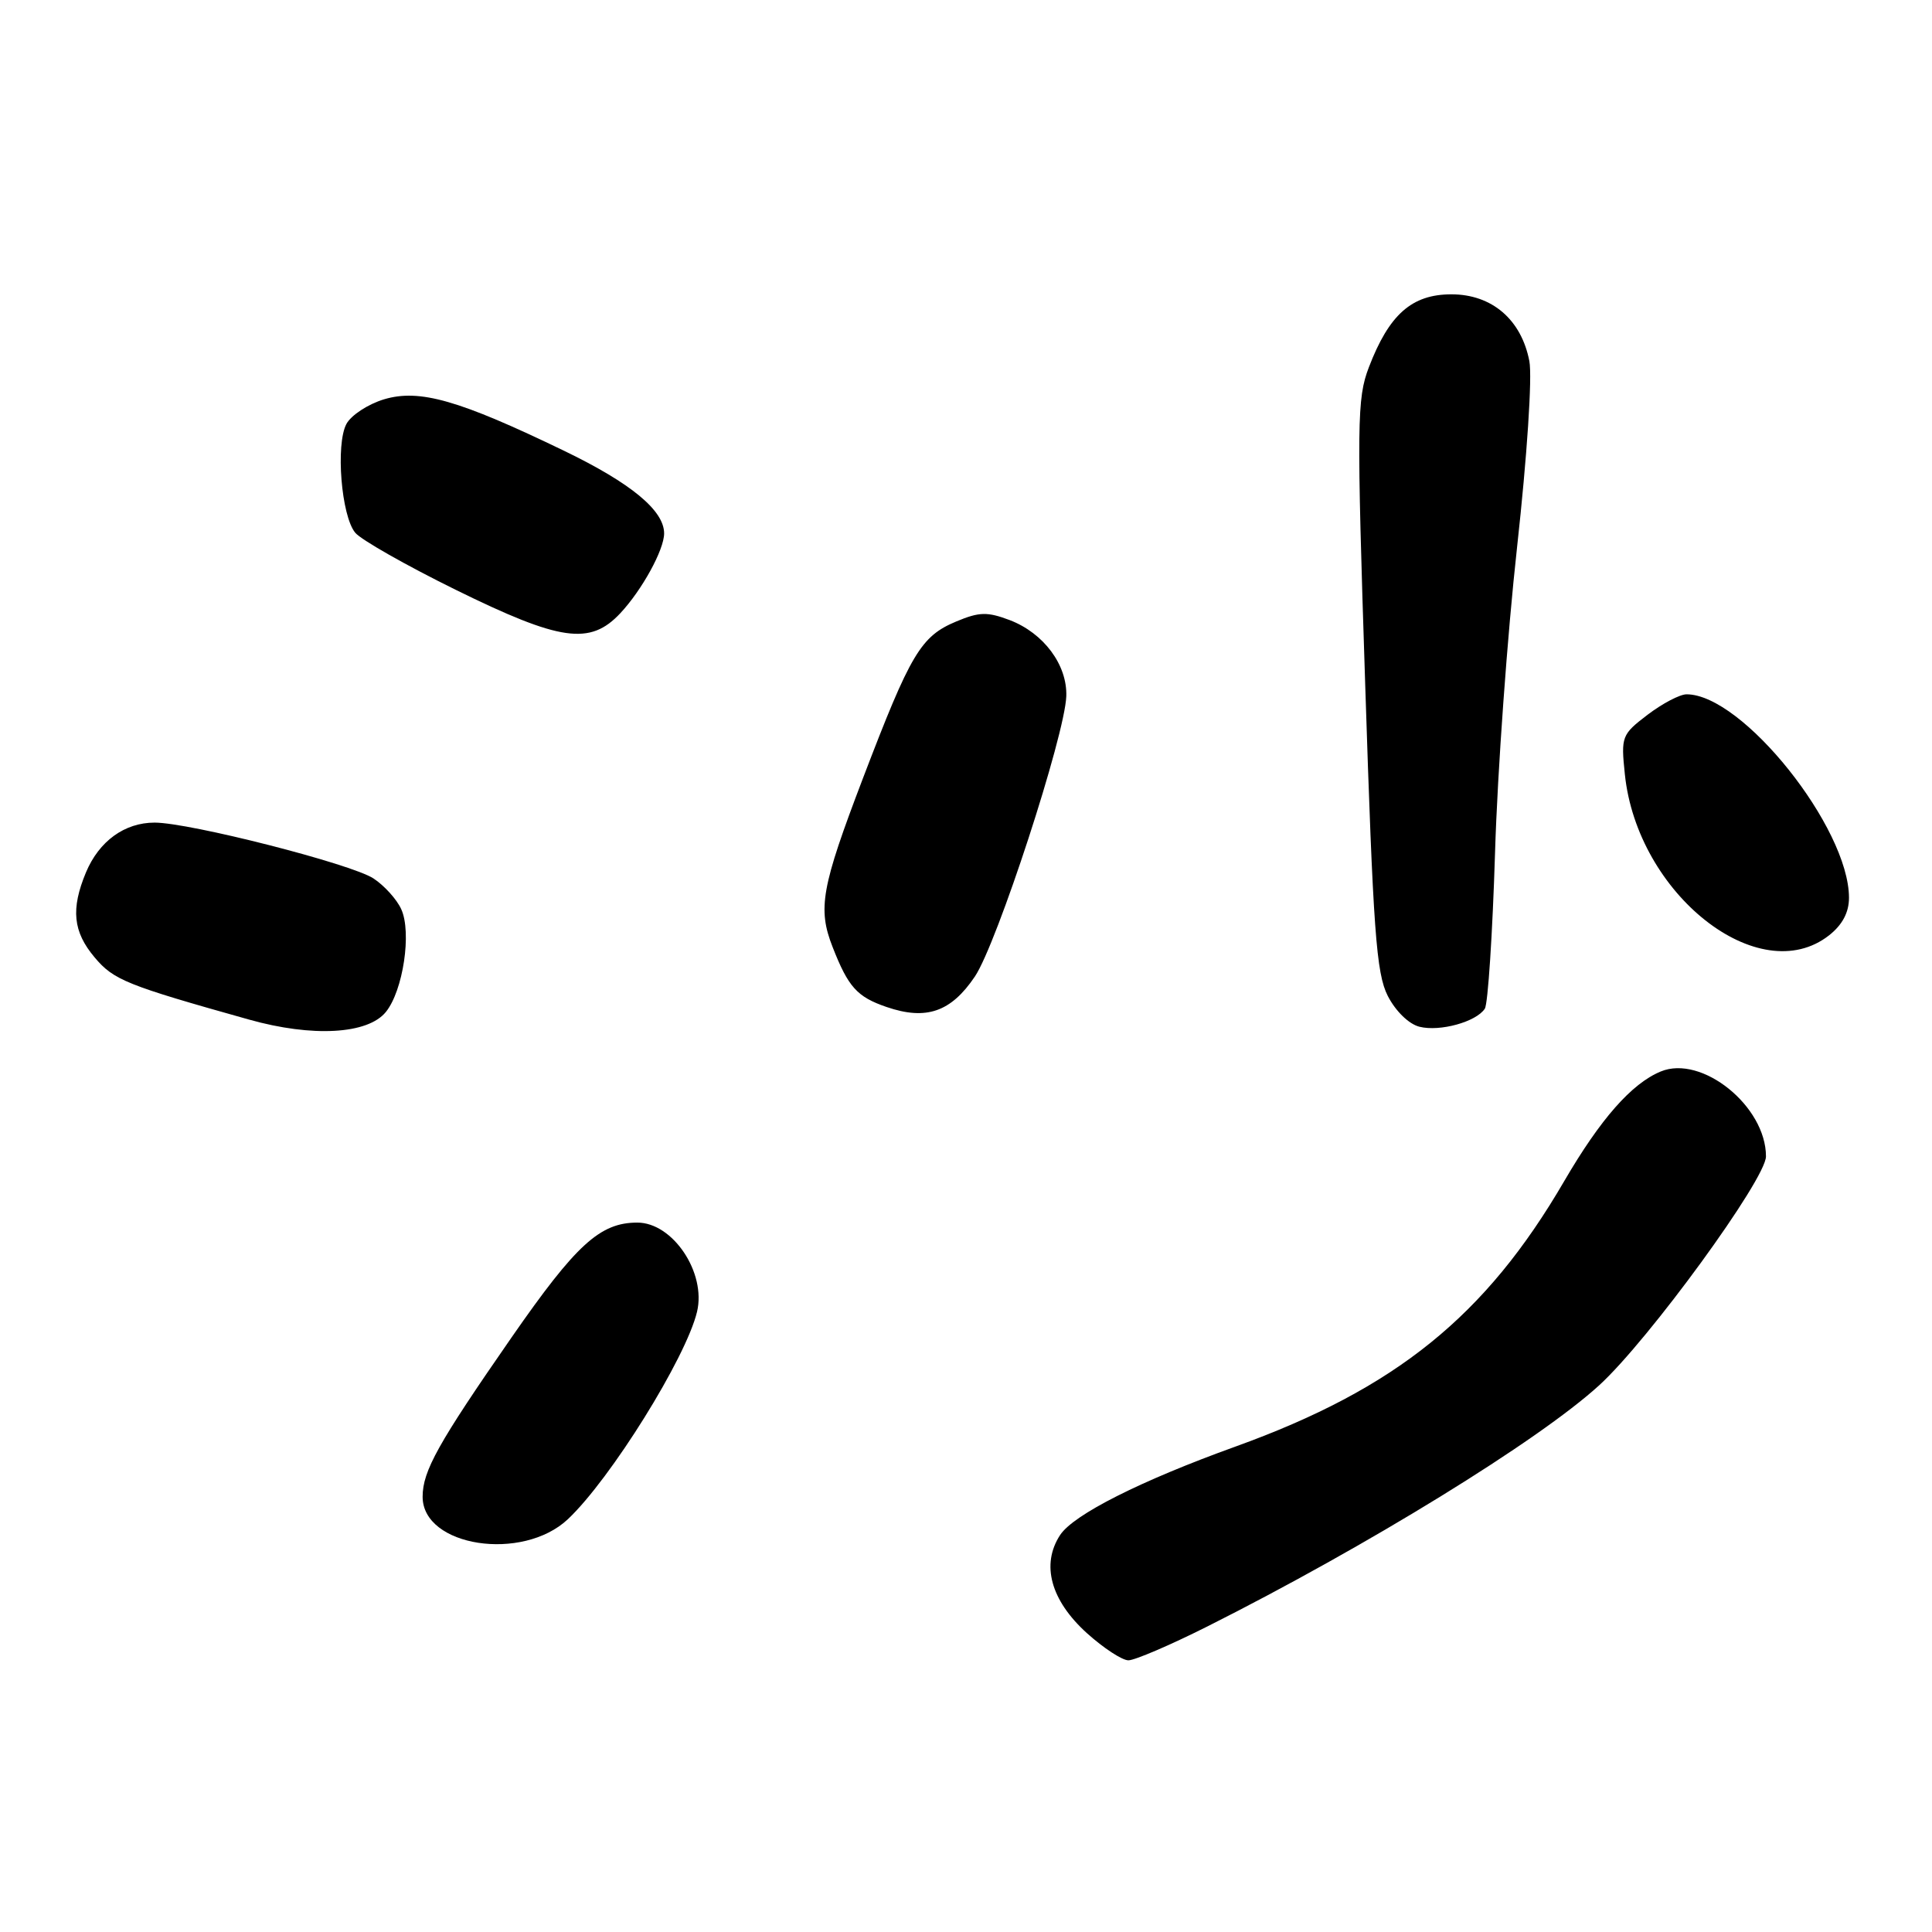 <?xml version="1.0" encoding="UTF-8" standalone="no"?>
<!DOCTYPE svg PUBLIC "-//W3C//DTD SVG 1.1//EN" "http://www.w3.org/Graphics/SVG/1.1/DTD/svg11.dtd" >
<svg xmlns="http://www.w3.org/2000/svg" xmlns:xlink="http://www.w3.org/1999/xlink" version="1.1" viewBox="0 0 256 256">
 <g >
 <path fill="currentColor"
d=" M 159.95 215.53 C 181.10 204.90 203.88 190.89 211.91 183.55 C 218.45 177.58 234.00 156.24 234.00 153.23 C 234.00 146.58 225.50 139.72 220.05 141.98 C 216.19 143.58 212.07 148.27 207.27 156.50 C 196.86 174.39 184.95 184.01 163.73 191.67 C 151.13 196.21 142.25 200.69 140.47 203.40 C 137.92 207.30 139.22 212.06 144.03 216.41 C 146.22 218.38 148.69 220.00 149.52 220.00 C 150.36 220.00 155.05 217.99 159.95 215.53 Z  M 75.26 201.29 C 80.92 195.95 90.90 179.92 92.36 173.82 C 93.60 168.64 89.16 162.00 84.45 162.00 C 79.51 162.00 76.35 164.88 67.81 177.18 C 58.05 191.24 56.00 194.91 56.00 198.33 C 56.00 204.95 69.23 206.98 75.26 201.29 Z  M 51.13 134.09 C 53.42 131.26 54.57 123.55 53.17 120.48 C 52.58 119.17 50.92 117.34 49.49 116.40 C 46.53 114.46 25.12 109.00 20.49 109.00 C 16.51 109.00 13.13 111.45 11.39 115.60 C 9.37 120.45 9.67 123.46 12.54 126.86 C 15.06 129.86 16.75 130.54 33.00 135.10 C 41.40 137.46 48.73 137.05 51.13 134.09 Z  M 196.75 133.65 C 197.16 133.02 197.77 123.72 198.10 113.00 C 198.42 102.28 199.74 84.05 201.02 72.50 C 202.35 60.45 203.04 49.95 202.65 47.86 C 201.59 42.35 197.69 39.00 192.32 39.00 C 187.07 39.00 184.06 41.67 181.38 48.67 C 179.80 52.81 179.76 55.92 180.90 90.82 C 181.95 123.36 182.36 128.97 183.89 131.97 C 184.93 133.99 186.68 135.70 188.09 136.05 C 190.80 136.73 195.62 135.40 196.75 133.65 Z  M 129.18 129.39 C 132.11 125.03 141.11 97.43 141.29 92.25 C 141.43 88.10 138.29 83.89 133.80 82.17 C 130.83 81.05 129.77 81.07 126.73 82.34 C 122.01 84.31 120.68 86.54 114.35 103.11 C 108.83 117.58 108.32 120.38 110.33 125.50 C 112.40 130.79 113.56 132.09 117.47 133.43 C 122.72 135.23 126.01 134.10 129.18 129.39 Z  M 242.37 123.93 C 244.13 122.54 245.00 120.90 245.00 118.96 C 245.00 109.68 230.89 92.00 223.48 92.00 C 222.59 92.00 220.27 93.22 218.31 94.71 C 214.88 97.33 214.78 97.59 215.30 102.58 C 216.94 118.48 233.09 131.22 242.37 123.93 Z  M 82.20 81.25 C 85.07 78.18 88.00 72.85 88.00 70.68 C 88.00 67.64 83.62 64.02 74.76 59.74 C 60.79 52.99 55.59 51.51 50.89 52.91 C 48.77 53.55 46.52 55.02 45.90 56.18 C 44.46 58.88 45.22 68.36 47.07 70.59 C 47.85 71.53 53.84 74.93 60.38 78.15 C 74.26 84.98 78.19 85.54 82.20 81.25 Z "/>
</g>
</svg>